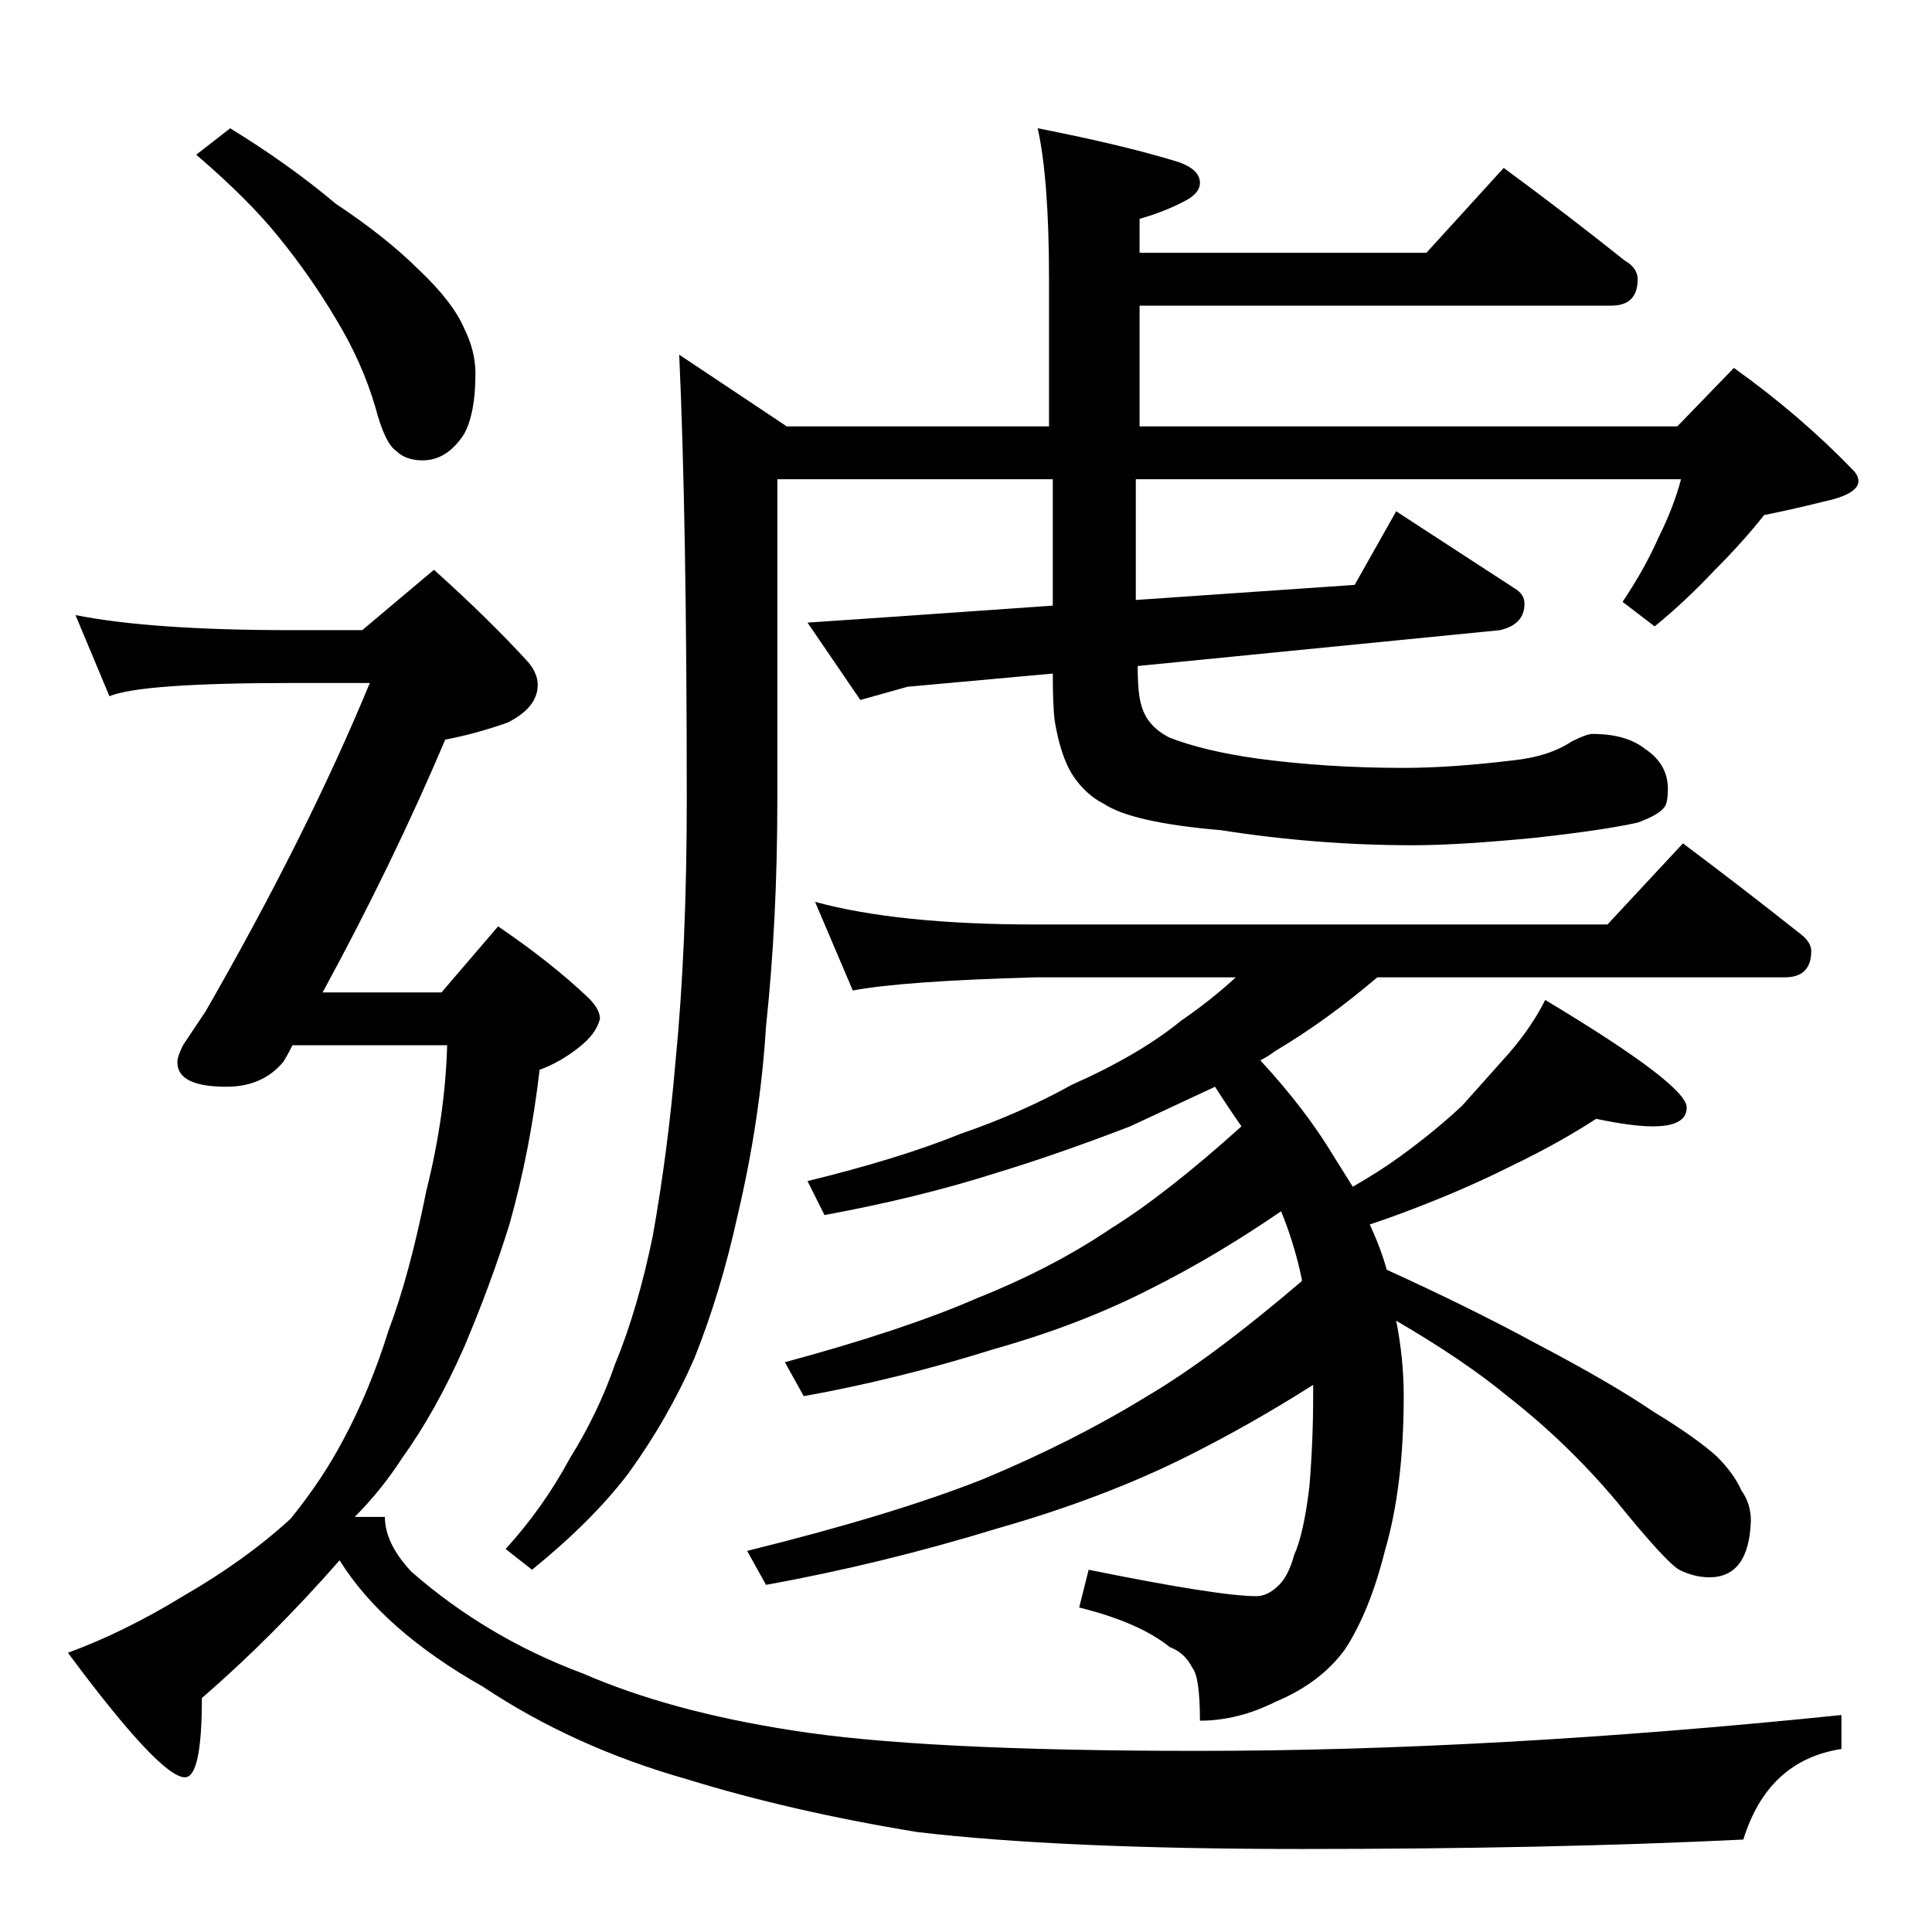 <?xml version="1.0" standalone="no"?>
<!DOCTYPE svg PUBLIC "-//W3C//DTD SVG 1.1//EN" "http://www.w3.org/Graphics/SVG/1.1/DTD/svg11.dtd" >
<svg xmlns="http://www.w3.org/2000/svg" xmlns:xlink="http://www.w3.org/1999/xlink" version="1.1" viewBox="0 -204 1024 1024">
  <g transform="matrix(1 0 0 -1 0 820)">
   <path fill="currentColor"
d="M550 956q46 -9 75 -18q11 -4 11 -11q0 -5 -7 -9q-11 -6 -25 -10v-18h152l41 45q34 -25 64 -49q7 -4 7 -10q0 -14 -14 -14h-250v-64h285l30 31q35 -25 63 -54q3 -3 3 -6q0 -7 -19 -11q-16 -4 -31 -7q-11 -14 -26 -29q-16 -17 -32 -30l-17 13q12 18 19 34q8 16 12 31h-289
v-64l116 8l22 39l63 -41q5 -3 5 -8q0 -11 -13 -14l-192 -19q0 -15 2 -21q3 -11 15 -17q18 -7 46 -11q37 -5 78 -5q25 0 58 4q19 2 31 10q8 4 11 4q18 0 28 -8q12 -8 12 -21q0 -8 -2 -10q-3 -4 -14 -8q-18 -4 -54 -8q-41 -4 -65 -4q-51 0 -102 8q-47 4 -62 14q-10 5 -17 16
q-6 10 -9 28q-1 8 -1 25l-77 -7l-25 -7l-28 41l44 3l86 6v67h-146v-170q0 -64 -6 -120q-3 -49 -15 -100q-9 -41 -23 -76q-14 -32 -35 -61q-19 -25 -51 -51l-14 11q20 22 34 48q15 24 24 50q12 29 20 68q8 45 12 92q6 61 6 139q0 148 -4 236l57 -38h139v78q0 53 -6 80z
M432 546q44 -12 117 -12h303l40 43q32 -24 61 -47q7 -5 7 -10q0 -14 -14 -14h-216q-27 -23 -54 -39q-4 -3 -8 -5q24 -26 39 -51l10 -16q14 8 25 16q18 13 33 27l25 28q12 14 19 28q75 -45 75 -57q0 -10 -18 -10q-11 0 -30 4q-20 -13 -45 -25q-22 -11 -45 -20q-15 -6 -30 -11
q6 -13 9 -24q44 -20 79 -39q40 -21 62 -36q23 -14 34 -24q9 -9 13 -18q5 -7 5 -16q-1 -30 -22 -30q-8 0 -16 4q-7 4 -33 36q-26 31 -58 56q-23 19 -59 40q4 -20 4 -40q0 -48 -10 -82q-8 -32 -21 -52q-13 -18 -37 -28q-20 -10 -40 -10q0 23 -4 28q-4 8 -12 11q-16 13 -48 21
l5 20q69 -14 89 -14q6 0 12 6q5 5 8 16q5 11 8 36q2 24 2 48v6q-33 -21 -67 -38q-44 -22 -100 -38q-62 -19 -123 -30l-10 18q77 19 125 38q48 20 87 44q34 20 82 61v1q-4 19 -11 36q-35 -24 -69 -41q-37 -19 -83 -32q-51 -16 -101 -25l-10 18q63 17 102 34q40 16 71 37
q29 18 69 54q-7 10 -14 21l-45 -21q-39 -15 -72 -25q-41 -13 -90 -22l-9 18q49 12 81 25q32 11 59 26q36 16 58 34q16 11 29 23h-106q-71 -2 -97 -7zM122 956q31 -19 56 -40q27 -18 44 -35q18 -17 24 -31q6 -12 6 -24q0 -21 -6 -32q-9 -14 -22 -14q-9 0 -14 5q-6 4 -11 23
q-7 24 -21 47q-13 22 -30 43q-16 20 -44 44zM40 698q40 -8 115 -8h37l38 32q29 -26 50 -49q5 -6 5 -12q0 -12 -16 -20q-17 -6 -33 -9q-28 -66 -65 -134h63l30 35q28 -19 48 -38q6 -6 6 -11q-2 -8 -11 -15q-10 -8 -21 -12q-5 -43 -16 -82q-10 -32 -24 -65q-15 -34 -33 -59
q-11 -17 -25 -31h16q0 -14 14 -29q40 -35 91 -54q46 -20 110 -30q68 -11 216 -11q156 0 341 19v-18q-39 -6 -52 -48q-102 -5 -234 -5q-128 0 -204 9q-67 11 -122 28q-60 17 -108 49q-53 30 -76 67q-36 -41 -73 -73q0 -42 -9 -42q-13 0 -62 66q30 11 61 30q33 19 57 41
q17 21 28 42q14 26 24 58q11 29 20 74q10 40 11 77h-82q-3 -6 -5 -9q-11 -13 -30 -13q-26 0 -26 13q0 3 3 9l12 18q54 94 87 174h-41q-80 0 -97 -7z" />
  </g>

</svg>
